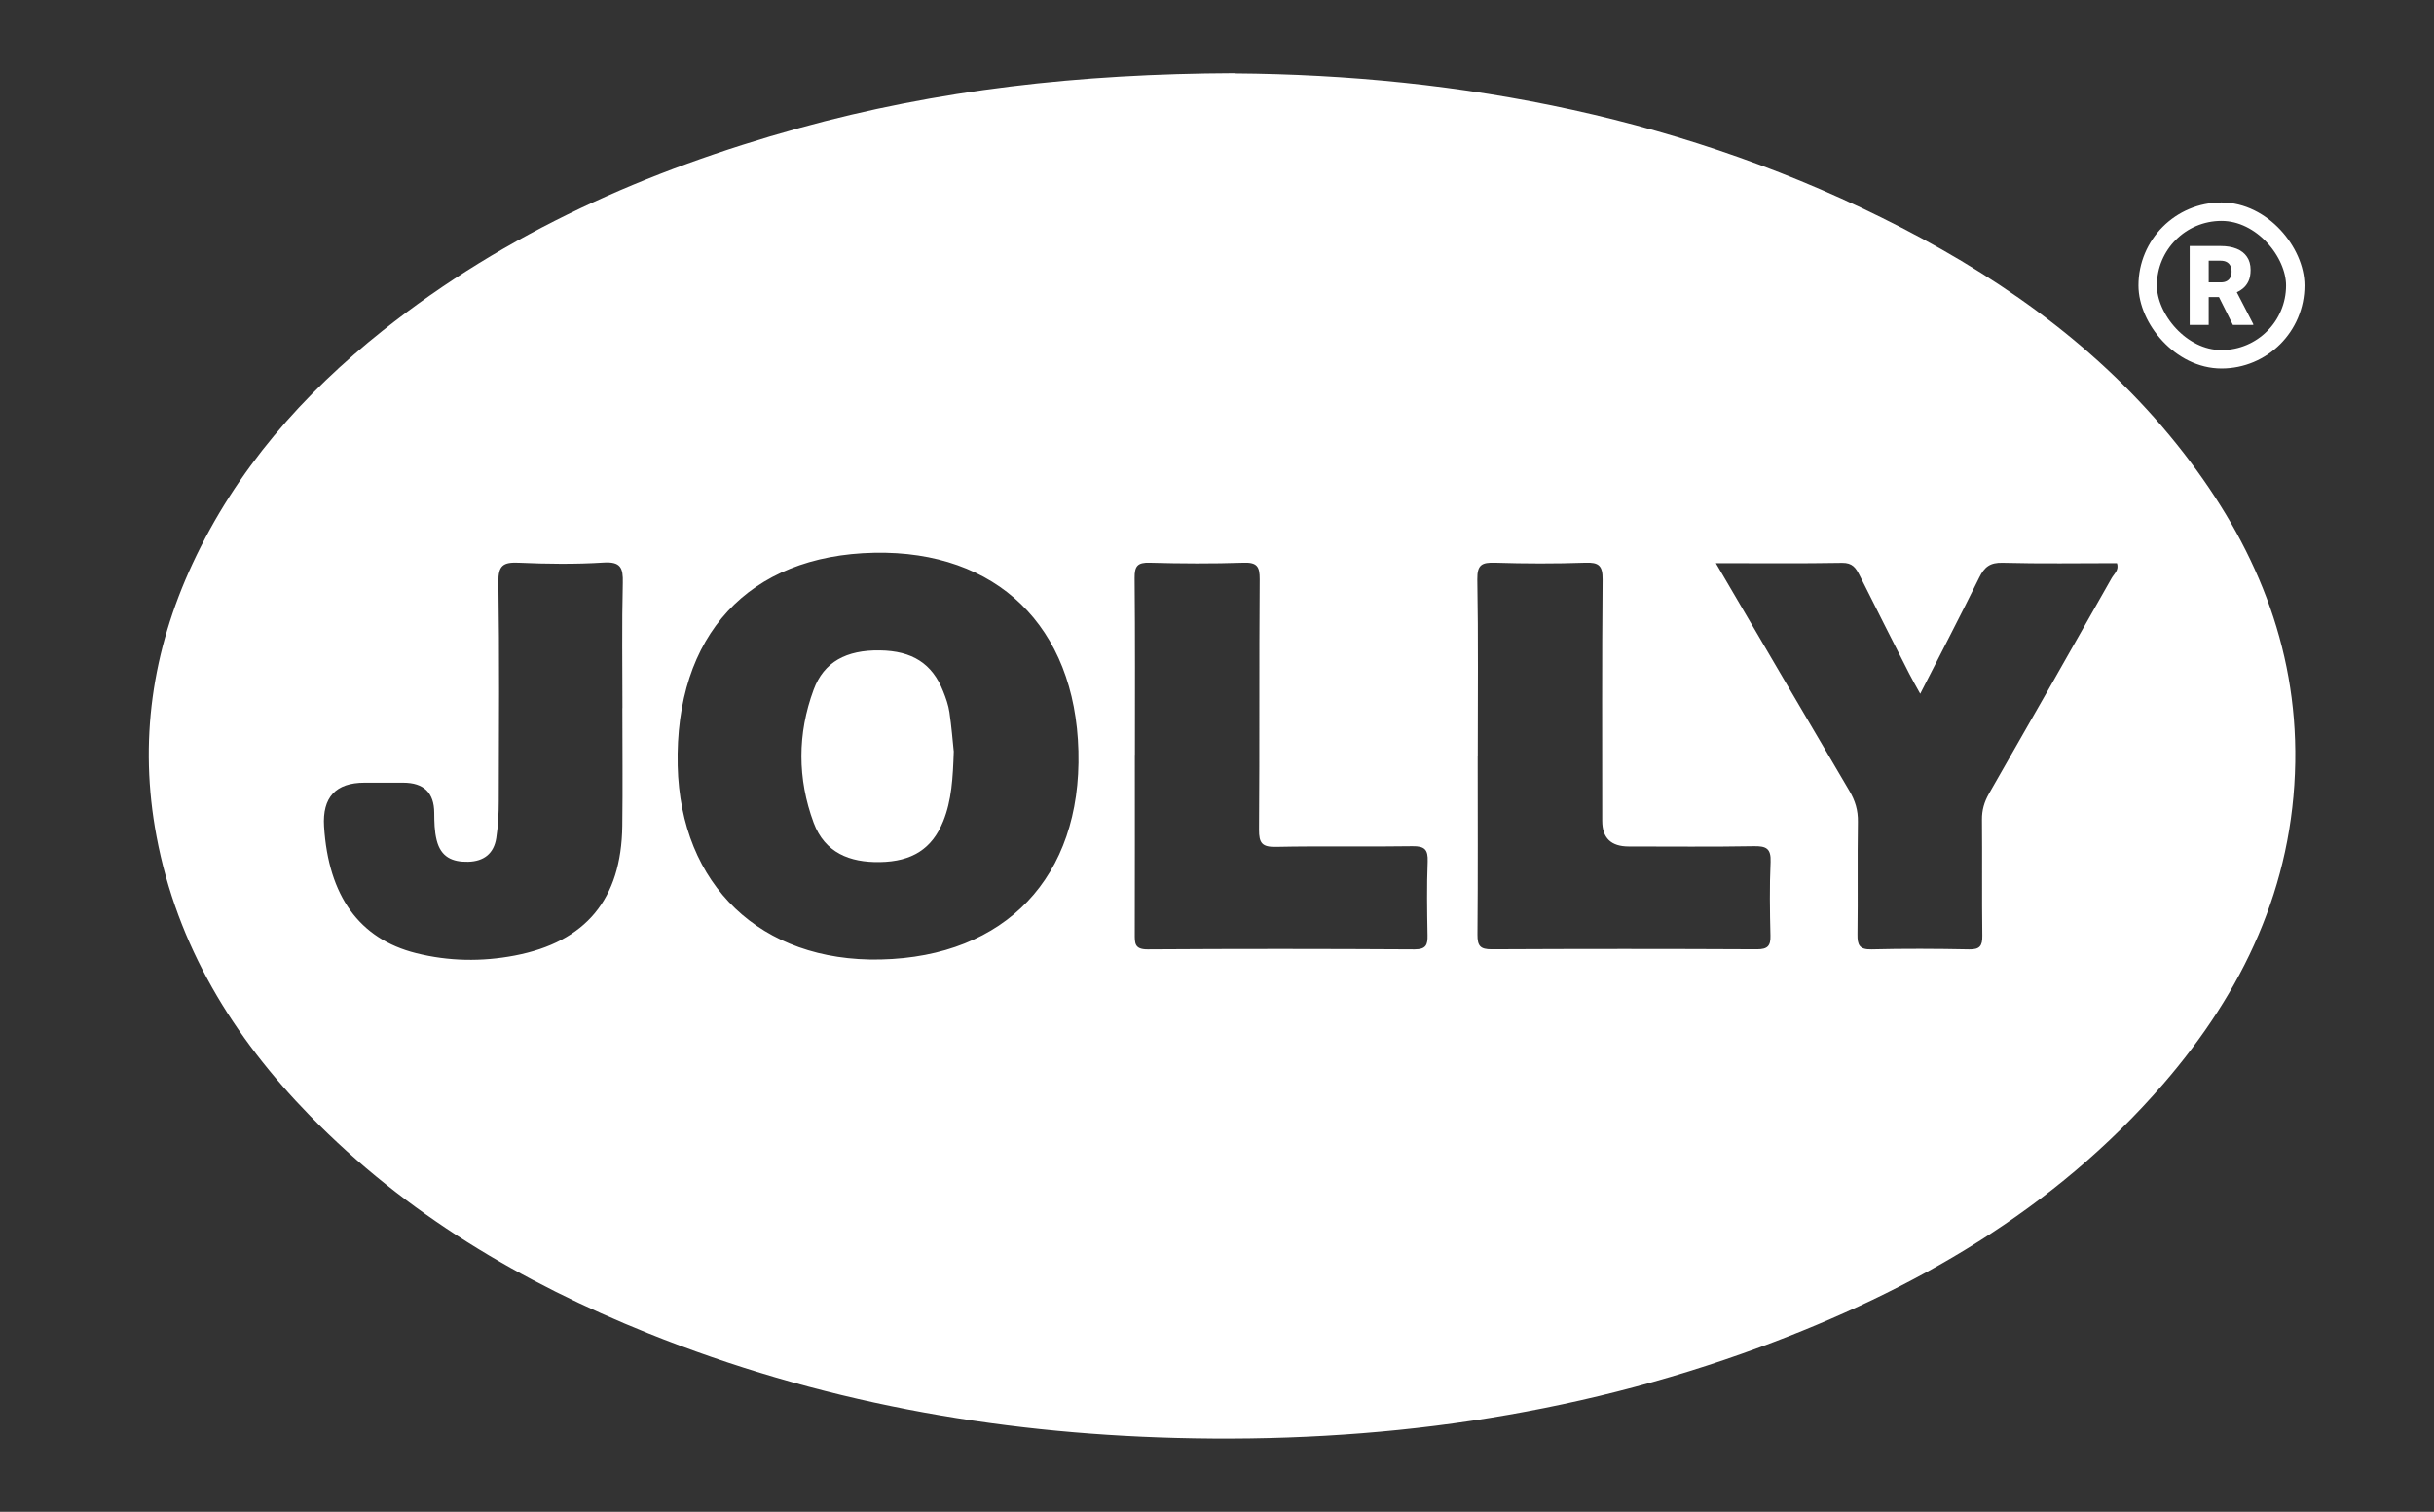 <svg width="161" height="100" viewBox="0 0 161 100" fill="none" xmlns="http://www.w3.org/2000/svg">
<rect x="0" y="0" width="161" height="100" fill="#333333" stroke="none"/>
<rect x="142.061" y="14.002" width="9.763" height="9.763" rx="4.881" stroke="white" stroke-width="1.22"/>
<path d="M144.84 16.273H146.894C147.295 16.273 147.644 16.333 147.941 16.452C148.237 16.572 148.465 16.748 148.625 16.983C148.788 17.217 148.869 17.506 148.869 17.85C148.869 18.149 148.822 18.399 148.729 18.599C148.636 18.8 148.506 18.966 148.338 19.098C148.174 19.227 147.981 19.333 147.761 19.417L147.349 19.65H145.625L145.618 18.678H146.894C147.054 18.678 147.187 18.65 147.292 18.592C147.397 18.535 147.476 18.454 147.528 18.349C147.583 18.241 147.611 18.113 147.611 17.965C147.611 17.814 147.583 17.685 147.528 17.578C147.473 17.47 147.392 17.388 147.285 17.33C147.179 17.273 147.049 17.244 146.894 17.244H146.098V21.492H144.84V16.273ZM147.697 21.492L146.543 19.184L147.876 19.177L149.045 21.438V21.492H147.697Z" fill="white"/>
<path d="M81.665 4.856C96.577 4.963 111.679 7.783 125.762 15.051C132.982 18.778 139.44 23.51 144.455 29.983C149.099 35.978 151.943 42.685 151.821 50.407C151.689 58.622 148.372 65.588 143.104 71.685C135.879 80.046 126.601 85.353 116.382 89.124C103.928 93.719 91.011 95.466 77.767 95.115C65.728 94.797 54.055 92.69 42.865 88.188C34.509 84.827 26.855 80.31 20.509 73.807C15.411 68.588 11.718 62.568 10.352 55.315C9.177 49.061 10.055 43.051 12.738 37.28C15.631 31.066 20.021 26.08 25.333 21.856C33.499 15.368 42.831 11.251 52.811 8.485C61.987 5.944 71.362 4.88 81.665 4.841V4.856ZM58.25 63.466C66.518 63.285 71.543 57.992 71.333 49.685C71.123 41.441 65.938 36.402 57.835 36.563C49.514 36.729 44.631 42.017 44.826 50.651C45.006 58.558 50.328 63.641 58.25 63.466ZM113.494 37.246C116.509 42.392 119.406 47.358 122.328 52.31C122.714 52.958 122.909 53.602 122.894 54.368C122.855 56.846 122.899 59.324 122.865 61.802C122.855 62.5 122.987 62.817 123.787 62.797C125.938 62.744 128.094 62.754 130.245 62.797C130.953 62.812 131.133 62.573 131.123 61.895C131.089 59.339 131.123 56.778 131.099 54.217C131.094 53.588 131.245 53.051 131.562 52.5C134.284 47.754 136.987 42.997 139.679 38.236C139.845 37.949 140.187 37.695 140.026 37.251C137.504 37.251 134.982 37.295 132.47 37.227C131.64 37.202 131.26 37.5 130.918 38.202C129.679 40.724 128.377 43.217 127.016 45.89C126.704 45.324 126.484 44.949 126.289 44.563C125.192 42.397 124.089 40.232 123.006 38.056C122.757 37.558 122.528 37.222 121.85 37.232C119.133 37.28 116.411 37.251 113.489 37.251L113.494 37.246ZM41.167 46.841H41.172C41.172 44.08 41.128 41.319 41.196 38.558C41.221 37.558 41.06 37.139 39.913 37.212C38.055 37.329 36.177 37.305 34.313 37.222C33.289 37.178 32.948 37.392 32.967 38.514C33.04 43.344 33.006 48.178 32.992 53.007C32.992 53.817 32.948 54.636 32.826 55.432C32.67 56.446 32.021 56.973 30.972 57.002C29.923 57.027 29.162 56.695 28.884 55.573C28.733 54.968 28.728 54.368 28.723 53.763C28.717 52.436 28.032 51.773 26.67 51.773C25.816 51.773 24.962 51.773 24.113 51.773C22.208 51.773 21.315 52.737 21.435 54.666C21.723 59.261 23.767 62.105 27.518 63.046C29.674 63.588 31.87 63.622 34.045 63.207C38.757 62.305 41.099 59.471 41.162 54.641C41.196 52.041 41.167 49.446 41.167 46.846V46.841ZM75.065 49.929C75.065 53.866 75.07 57.807 75.06 61.744C75.06 62.358 75.016 62.802 75.909 62.797C81.796 62.758 87.684 62.763 93.577 62.797C94.333 62.797 94.44 62.49 94.426 61.861C94.396 60.236 94.372 58.612 94.435 56.988C94.465 56.193 94.236 55.963 93.426 55.973C90.421 56.022 87.416 55.953 84.411 56.017C83.484 56.036 83.275 55.778 83.279 54.876C83.323 49.353 83.279 43.832 83.323 38.31C83.328 37.471 83.143 37.193 82.265 37.222C80.196 37.29 78.123 37.28 76.05 37.222C75.245 37.197 75.04 37.441 75.05 38.232C75.089 42.129 75.07 46.027 75.07 49.924L75.065 49.929ZM97.743 50.012C97.743 53.949 97.762 57.89 97.728 61.827C97.723 62.568 97.913 62.797 98.674 62.792C104.523 62.763 110.372 62.763 116.221 62.792C116.923 62.792 117.128 62.568 117.109 61.89C117.07 60.266 117.045 58.641 117.118 57.017C117.157 56.124 116.826 55.958 116.016 55.973C113.255 56.022 110.494 55.992 107.733 55.992C106.566 55.992 105.982 55.428 105.982 54.3C105.982 48.983 105.957 43.661 106.006 38.344C106.016 37.407 105.753 37.188 104.86 37.222C102.874 37.29 100.879 37.285 98.889 37.222C98.035 37.197 97.704 37.339 97.718 38.319C97.787 42.217 97.748 46.114 97.748 50.012H97.743Z" fill="white"/>
<path d="M63.089 49.681C63.03 51.481 62.947 52.939 62.391 54.32C61.654 56.149 60.328 56.988 58.201 57.022C56.201 57.056 54.557 56.403 53.82 54.422C52.742 51.51 52.742 48.529 53.82 45.617C54.498 43.783 55.981 42.988 58.201 43.022C60.342 43.051 61.664 43.895 62.386 45.724C62.567 46.173 62.732 46.642 62.801 47.115C62.942 48.076 63.02 49.046 63.084 49.681H63.089Z" fill="white"/>
</svg>
